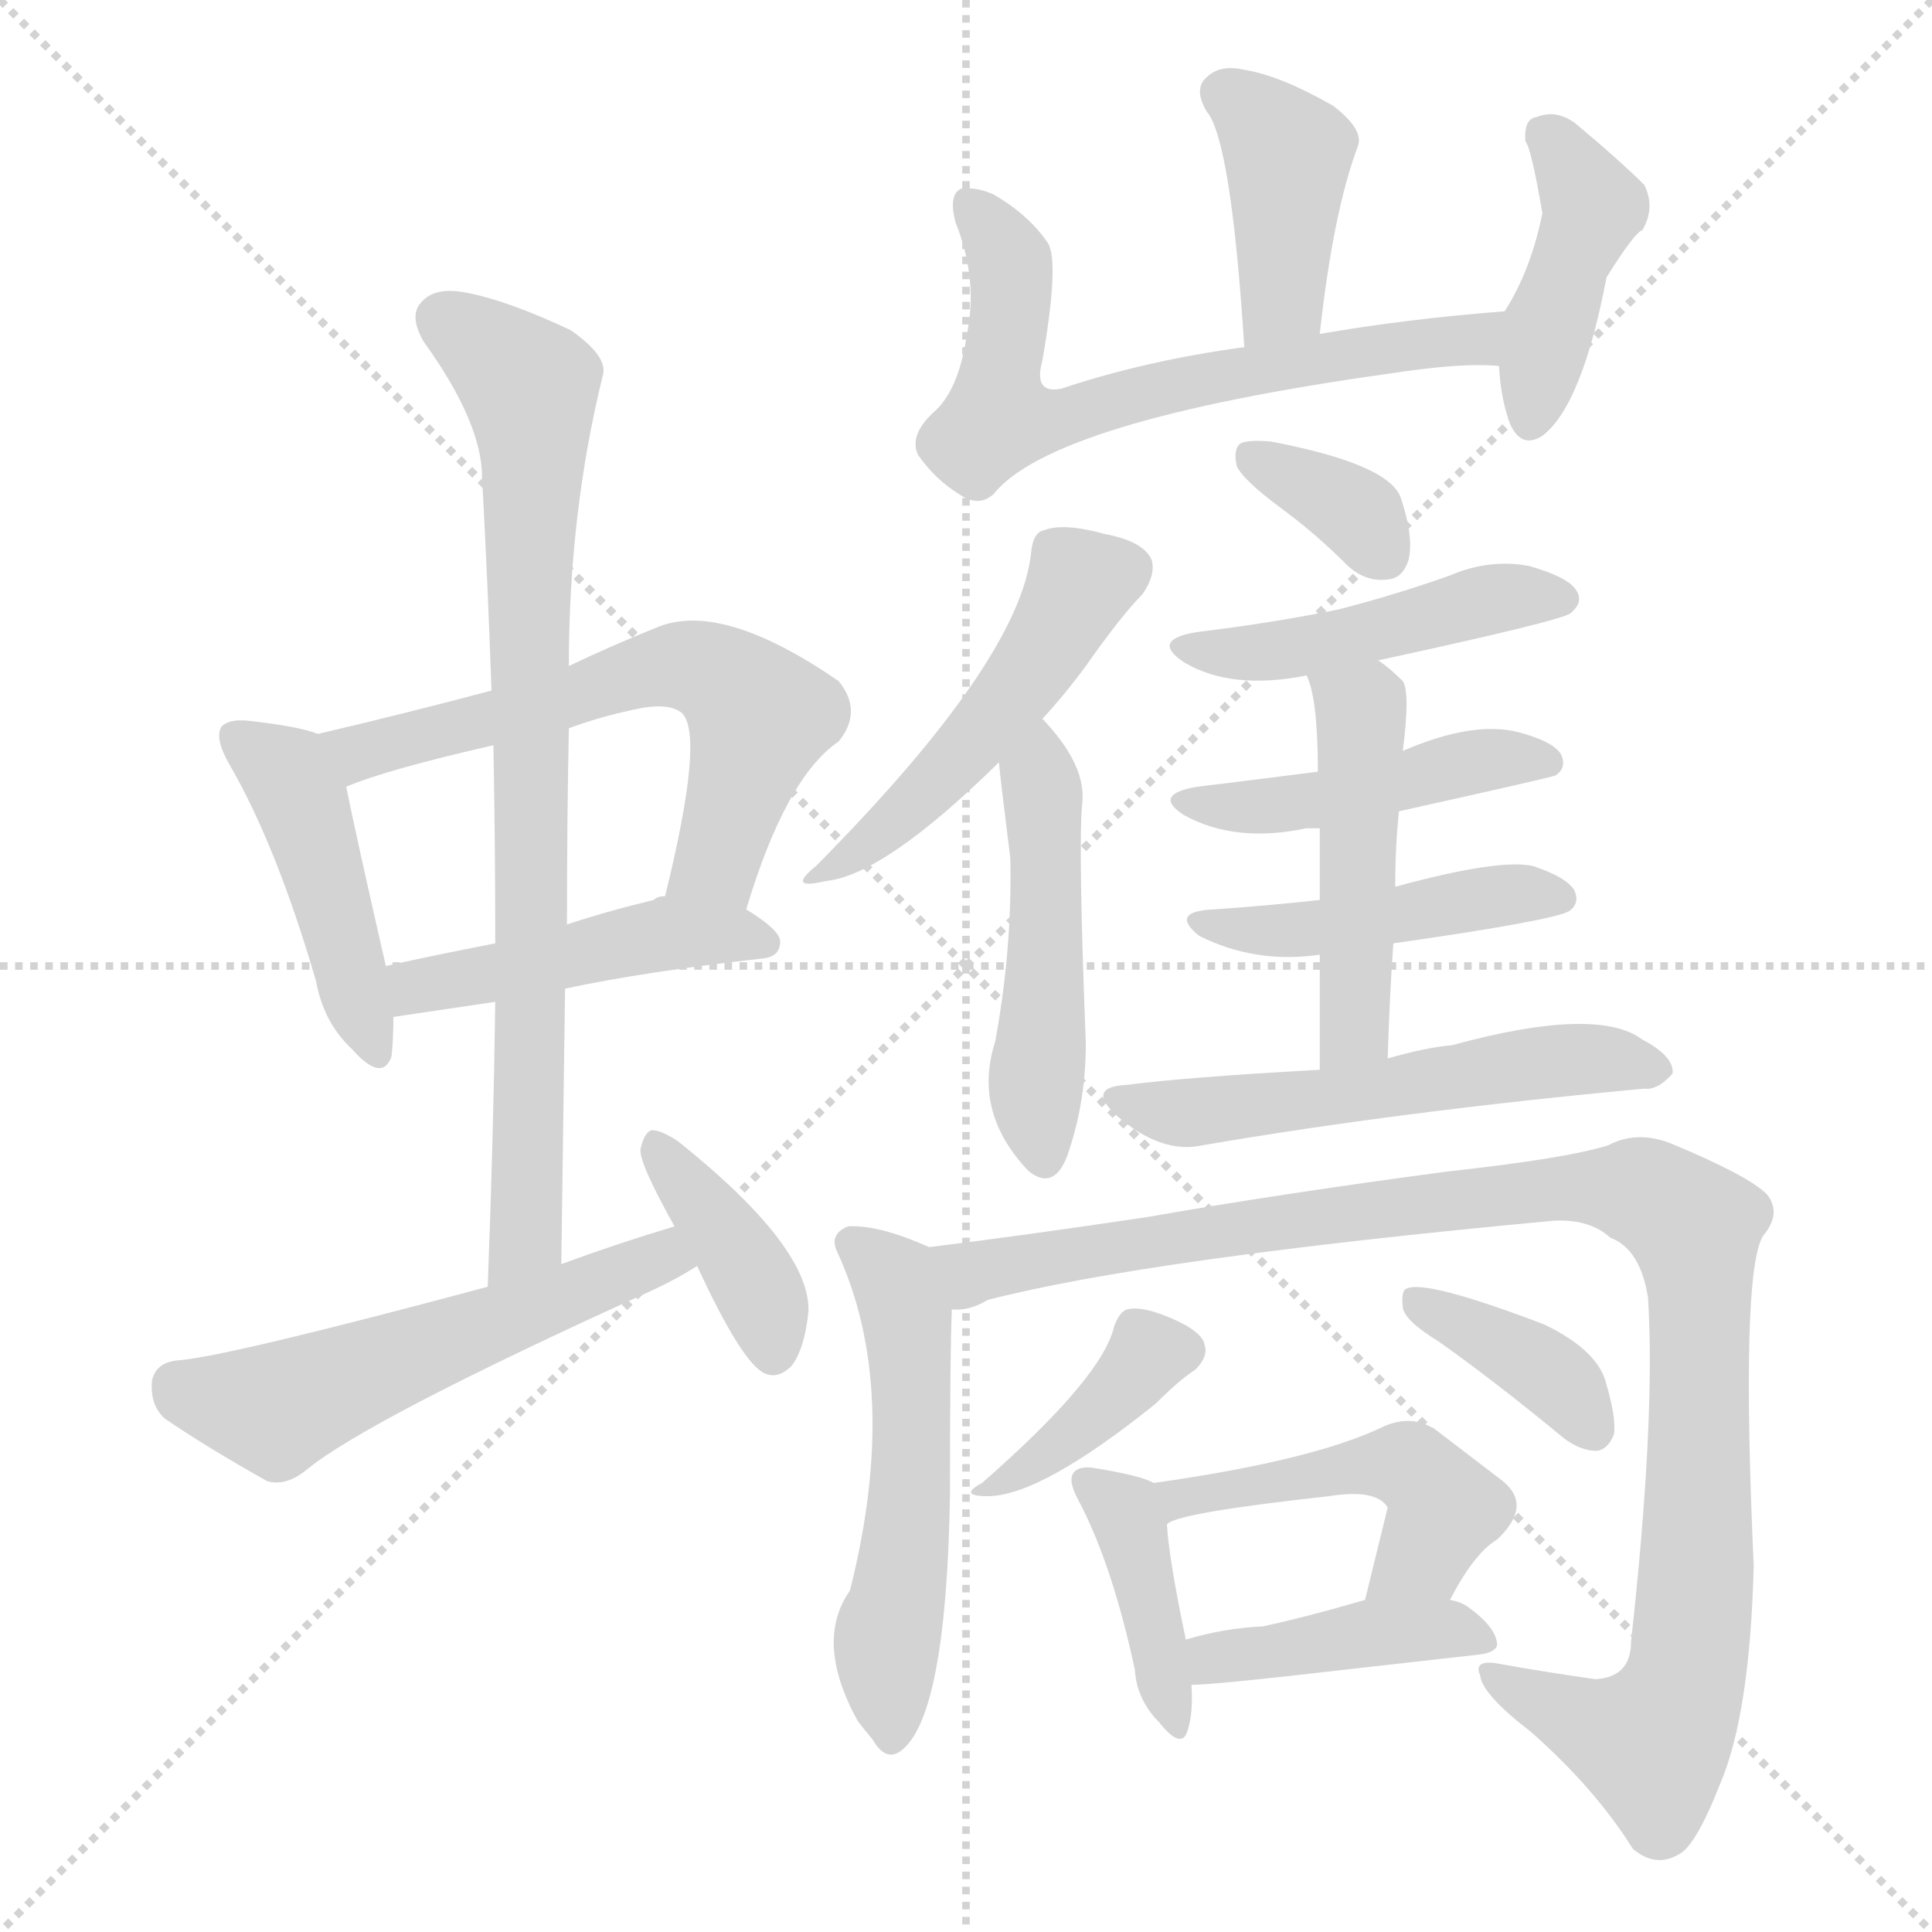 <svg version="1.1" viewBox="0 0 1024 1024" xmlns="http://www.w3.org/2000/svg">
  <g stroke="lightgray" stroke-dasharray="1,1" stroke-width="1" transform="scale(4, 4)">
    <line x1="0" y1="0" x2="256" y2="256"></line>
    <line x1="256" y1="0" x2="0" y2="256"></line>
    <line x1="128" y1="0" x2="128" y2="256"></line>
    <line x1="0" y1="128" x2="256" y2="128"></line>
  </g>
<g transform="scale(1, -1) translate(0, -900)">
   <style type="text/css">
    @keyframes keyframes0 {
      from {
       stroke: blue;
       stroke-dashoffset: 441;
       stroke-width: 128;
       }
       59% {
       animation-timing-function: step-end;
       stroke: blue;
       stroke-dashoffset: 0;
       stroke-width: 128;
       }
       to {
       stroke: black;
       stroke-width: 1024;
       }
       }
       #make-me-a-hanzi-animation-0 {
         animation: keyframes0 0.609s both;
         animation-delay: 0s;
         animation-timing-function: linear;
       }
    @keyframes keyframes1 {
      from {
       stroke: blue;
       stroke-dashoffset: 598;
       stroke-width: 128;
       }
       66% {
       animation-timing-function: step-end;
       stroke: blue;
       stroke-dashoffset: 0;
       stroke-width: 128;
       }
       to {
       stroke: black;
       stroke-width: 1024;
       }
       }
       #make-me-a-hanzi-animation-1 {
         animation: keyframes1 0.737s both;
         animation-delay: 0.609s;
         animation-timing-function: linear;
       }
    @keyframes keyframes2 {
      from {
       stroke: blue;
       stroke-dashoffset: 454;
       stroke-width: 128;
       }
       60% {
       animation-timing-function: step-end;
       stroke: blue;
       stroke-dashoffset: 0;
       stroke-width: 128;
       }
       to {
       stroke: black;
       stroke-width: 1024;
       }
       }
       #make-me-a-hanzi-animation-2 {
         animation: keyframes2 0.619s both;
         animation-delay: 1.346s;
         animation-timing-function: linear;
       }
    @keyframes keyframes3 {
      from {
       stroke: blue;
       stroke-dashoffset: 788;
       stroke-width: 128;
       }
       72% {
       animation-timing-function: step-end;
       stroke: blue;
       stroke-dashoffset: 0;
       stroke-width: 128;
       }
       to {
       stroke: black;
       stroke-width: 1024;
       }
       }
       #make-me-a-hanzi-animation-3 {
         animation: keyframes3 0.891s both;
         animation-delay: 1.965s;
         animation-timing-function: linear;
       }
    @keyframes keyframes4 {
      from {
       stroke: blue;
       stroke-dashoffset: 539;
       stroke-width: 128;
       }
       64% {
       animation-timing-function: step-end;
       stroke: blue;
       stroke-dashoffset: 0;
       stroke-width: 128;
       }
       to {
       stroke: black;
       stroke-width: 1024;
       }
       }
       #make-me-a-hanzi-animation-4 {
         animation: keyframes4 0.689s both;
         animation-delay: 2.856s;
         animation-timing-function: linear;
       }
    @keyframes keyframes5 {
      from {
       stroke: blue;
       stroke-dashoffset: 382;
       stroke-width: 128;
       }
       55% {
       animation-timing-function: step-end;
       stroke: blue;
       stroke-dashoffset: 0;
       stroke-width: 128;
       }
       to {
       stroke: black;
       stroke-width: 1024;
       }
       }
       #make-me-a-hanzi-animation-5 {
         animation: keyframes5 0.561s both;
         animation-delay: 3.545s;
         animation-timing-function: linear;
       }
    @keyframes keyframes6 {
      from {
       stroke: blue;
       stroke-dashoffset: 398;
       stroke-width: 128;
       }
       56% {
       animation-timing-function: step-end;
       stroke: blue;
       stroke-dashoffset: 0;
       stroke-width: 128;
       }
       to {
       stroke: black;
       stroke-width: 1024;
       }
       }
       #make-me-a-hanzi-animation-6 {
         animation: keyframes6 0.574s both;
         animation-delay: 4.106s;
         animation-timing-function: linear;
       }
    @keyframes keyframes7 {
      from {
       stroke: blue;
       stroke-dashoffset: 647;
       stroke-width: 128;
       }
       68% {
       animation-timing-function: step-end;
       stroke: blue;
       stroke-dashoffset: 0;
       stroke-width: 128;
       }
       to {
       stroke: black;
       stroke-width: 1024;
       }
       }
       #make-me-a-hanzi-animation-7 {
         animation: keyframes7 0.777s both;
         animation-delay: 4.68s;
         animation-timing-function: linear;
       }
    @keyframes keyframes8 {
      from {
       stroke: blue;
       stroke-dashoffset: 419;
       stroke-width: 128;
       }
       58% {
       animation-timing-function: step-end;
       stroke: blue;
       stroke-dashoffset: 0;
       stroke-width: 128;
       }
       to {
       stroke: black;
       stroke-width: 1024;
       }
       }
       #make-me-a-hanzi-animation-8 {
         animation: keyframes8 0.591s both;
         animation-delay: 5.456s;
         animation-timing-function: linear;
       }
    @keyframes keyframes9 {
      from {
       stroke: blue;
       stroke-dashoffset: 485;
       stroke-width: 128;
       }
       61% {
       animation-timing-function: step-end;
       stroke: blue;
       stroke-dashoffset: 0;
       stroke-width: 128;
       }
       to {
       stroke: black;
       stroke-width: 1024;
       }
       }
       #make-me-a-hanzi-animation-9 {
         animation: keyframes9 0.645s both;
         animation-delay: 6.047s;
         animation-timing-function: linear;
       }
    @keyframes keyframes10 {
      from {
       stroke: blue;
       stroke-dashoffset: 480;
       stroke-width: 128;
       }
       61% {
       animation-timing-function: step-end;
       stroke: blue;
       stroke-dashoffset: 0;
       stroke-width: 128;
       }
       to {
       stroke: black;
       stroke-width: 1024;
       }
       }
       #make-me-a-hanzi-animation-10 {
         animation: keyframes10 0.641s both;
         animation-delay: 6.692s;
         animation-timing-function: linear;
       }
    @keyframes keyframes11 {
      from {
       stroke: blue;
       stroke-dashoffset: 343;
       stroke-width: 128;
       }
       53% {
       animation-timing-function: step-end;
       stroke: blue;
       stroke-dashoffset: 0;
       stroke-width: 128;
       }
       to {
       stroke: black;
       stroke-width: 1024;
       }
       }
       #make-me-a-hanzi-animation-11 {
         animation: keyframes11 0.529s both;
         animation-delay: 7.333s;
         animation-timing-function: linear;
       }
    @keyframes keyframes12 {
      from {
       stroke: blue;
       stroke-dashoffset: 458;
       stroke-width: 128;
       }
       60% {
       animation-timing-function: step-end;
       stroke: blue;
       stroke-dashoffset: 0;
       stroke-width: 128;
       }
       to {
       stroke: black;
       stroke-width: 1024;
       }
       }
       #make-me-a-hanzi-animation-12 {
         animation: keyframes12 0.623s both;
         animation-delay: 7.862s;
         animation-timing-function: linear;
       }
    @keyframes keyframes13 {
      from {
       stroke: blue;
       stroke-dashoffset: 451;
       stroke-width: 128;
       }
       59% {
       animation-timing-function: step-end;
       stroke: blue;
       stroke-dashoffset: 0;
       stroke-width: 128;
       }
       to {
       stroke: black;
       stroke-width: 1024;
       }
       }
       #make-me-a-hanzi-animation-13 {
         animation: keyframes13 0.617s both;
         animation-delay: 8.484s;
         animation-timing-function: linear;
       }
    @keyframes keyframes14 {
      from {
       stroke: blue;
       stroke-dashoffset: 446;
       stroke-width: 128;
       }
       59% {
       animation-timing-function: step-end;
       stroke: blue;
       stroke-dashoffset: 0;
       stroke-width: 128;
       }
       to {
       stroke: black;
       stroke-width: 1024;
       }
       }
       #make-me-a-hanzi-animation-14 {
         animation: keyframes14 0.613s both;
         animation-delay: 9.101s;
         animation-timing-function: linear;
       }
    @keyframes keyframes15 {
      from {
       stroke: blue;
       stroke-dashoffset: 471;
       stroke-width: 128;
       }
       61% {
       animation-timing-function: step-end;
       stroke: blue;
       stroke-dashoffset: 0;
       stroke-width: 128;
       }
       to {
       stroke: black;
       stroke-width: 1024;
       }
       }
       #make-me-a-hanzi-animation-15 {
         animation: keyframes15 0.633s both;
         animation-delay: 9.714s;
         animation-timing-function: linear;
       }
    @keyframes keyframes16 {
      from {
       stroke: blue;
       stroke-dashoffset: 544;
       stroke-width: 128;
       }
       64% {
       animation-timing-function: step-end;
       stroke: blue;
       stroke-dashoffset: 0;
       stroke-width: 128;
       }
       to {
       stroke: black;
       stroke-width: 1024;
       }
       }
       #make-me-a-hanzi-animation-16 {
         animation: keyframes16 0.693s both;
         animation-delay: 10.348s;
         animation-timing-function: linear;
       }
    @keyframes keyframes17 {
      from {
       stroke: blue;
       stroke-dashoffset: 526;
       stroke-width: 128;
       }
       63% {
       animation-timing-function: step-end;
       stroke: blue;
       stroke-dashoffset: 0;
       stroke-width: 128;
       }
       to {
       stroke: black;
       stroke-width: 1024;
       }
       }
       #make-me-a-hanzi-animation-17 {
         animation: keyframes17 0.678s both;
         animation-delay: 11.04s;
         animation-timing-function: linear;
       }
    @keyframes keyframes18 {
      from {
       stroke: blue;
       stroke-dashoffset: 1033;
       stroke-width: 128;
       }
       77% {
       animation-timing-function: step-end;
       stroke: blue;
       stroke-dashoffset: 0;
       stroke-width: 128;
       }
       to {
       stroke: black;
       stroke-width: 1024;
       }
       }
       #make-me-a-hanzi-animation-18 {
         animation: keyframes18 1.091s both;
         animation-delay: 11.718s;
         animation-timing-function: linear;
       }
    @keyframes keyframes19 {
      from {
       stroke: blue;
       stroke-dashoffset: 385;
       stroke-width: 128;
       }
       56% {
       animation-timing-function: step-end;
       stroke: blue;
       stroke-dashoffset: 0;
       stroke-width: 128;
       }
       to {
       stroke: black;
       stroke-width: 1024;
       }
       }
       #make-me-a-hanzi-animation-19 {
         animation: keyframes19 0.563s both;
         animation-delay: 12.809s;
         animation-timing-function: linear;
       }
    @keyframes keyframes20 {
      from {
       stroke: blue;
       stroke-dashoffset: 376;
       stroke-width: 128;
       }
       55% {
       animation-timing-function: step-end;
       stroke: blue;
       stroke-dashoffset: 0;
       stroke-width: 128;
       }
       to {
       stroke: black;
       stroke-width: 1024;
       }
       }
       #make-me-a-hanzi-animation-20 {
         animation: keyframes20 0.556s both;
         animation-delay: 13.372s;
         animation-timing-function: linear;
       }
    @keyframes keyframes21 {
      from {
       stroke: blue;
       stroke-dashoffset: 391;
       stroke-width: 128;
       }
       56% {
       animation-timing-function: step-end;
       stroke: blue;
       stroke-dashoffset: 0;
       stroke-width: 128;
       }
       to {
       stroke: black;
       stroke-width: 1024;
       }
       }
       #make-me-a-hanzi-animation-21 {
         animation: keyframes21 0.568s both;
         animation-delay: 13.928s;
         animation-timing-function: linear;
       }
    @keyframes keyframes22 {
      from {
       stroke: blue;
       stroke-dashoffset: 476;
       stroke-width: 128;
       }
       61% {
       animation-timing-function: step-end;
       stroke: blue;
       stroke-dashoffset: 0;
       stroke-width: 128;
       }
       to {
       stroke: black;
       stroke-width: 1024;
       }
       }
       #make-me-a-hanzi-animation-22 {
         animation: keyframes22 0.637s both;
         animation-delay: 14.497s;
         animation-timing-function: linear;
       }
    @keyframes keyframes23 {
      from {
       stroke: blue;
       stroke-dashoffset: 412;
       stroke-width: 128;
       }
       57% {
       animation-timing-function: step-end;
       stroke: blue;
       stroke-dashoffset: 0;
       stroke-width: 128;
       }
       to {
       stroke: black;
       stroke-width: 1024;
       }
       }
       #make-me-a-hanzi-animation-23 {
         animation: keyframes23 0.585s both;
         animation-delay: 15.134s;
         animation-timing-function: linear;
       }
</style>
<path d="M 168.5 511.0 Q 158.5 515.0 131.5 518.0 Q 121.5 519.0 117.5 515.0 Q 113.5 509.0 121.5 495.0 Q 146.5 452.0 167.5 380.0 Q 171.5 358.0 186.5 344.0 Q 202.5 326.0 207.5 340.0 Q 208.5 349.0 208.5 361.0 L 204.5 388.0 Q 188.5 458.0 183.5 483.0 C 178.5 508.0 178.5 508.0 168.5 511.0 Z" fill="lightgray"></path> 
<path d="M 395.5 418.0 Q 416.5 488.0 444.5 507.0 Q 457.5 523.0 444.5 539.0 Q 383.5 581.0 349.5 568.0 Q 324.5 558.0 301.5 547.0 L 260.5 534.0 Q 215.5 522.0 168.5 511.0 C 139.5 504.0 155.5 472.0 183.5 483.0 Q 204.5 492.0 261.5 505.0 L 301.5 514.0 Q 317.5 520.0 336.5 524.0 Q 354.5 528.0 361.5 522.0 Q 373.5 510.0 352.5 425.0 C 345.5 396.0 386.5 389.0 395.5 418.0 Z" fill="lightgray"></path> 
<path d="M 299.5 376.0 Q 341.5 385.0 404.5 392.0 Q 413.5 393.0 413.5 401.0 Q 413.5 407.0 395.5 418.0 L 352.5 425.0 Q 348.5 425.0 346.5 423.0 Q 321.5 417.0 300.5 410.0 L 262.5 400.0 Q 231.5 394.0 204.5 388.0 C 175.5 382.0 178.5 357.0 208.5 361.0 L 262.5 369.0 L 299.5 376.0 Z" fill="lightgray"></path> 
<path d="M 297.5 230.0 Q 298.5 306.0 299.5 376.0 L 300.5 410.0 Q 300.5 464.0 301.5 514.0 L 301.5 547.0 Q 301.5 628.0 319.5 701.0 Q 322.5 711.0 302.5 725.0 Q 268.5 741.0 246.5 745.0 Q 230.5 748.0 223.5 740.0 Q 216.5 733.0 224.5 719.0 Q 255.5 676.0 255.5 647.0 Q 258.5 592.0 260.5 534.0 L 261.5 505.0 Q 262.5 454.0 262.5 400.0 L 262.5 369.0 Q 261.5 296.0 258.5 218.0 C 257.5 188.0 297.5 200.0 297.5 230.0 Z" fill="lightgray"></path> 
<path d="M 357.5 250.0 Q 327.5 241.0 297.5 230.0 L 258.5 218.0 Q 120.5 181.0 94.5 179.0 Q 82.5 178.0 80.5 168.0 Q 79.5 155.0 87.5 148.0 Q 109.5 133.0 141.5 115.0 Q 151.5 112.0 162.5 121.0 Q 195.5 148.0 345.5 216.0 Q 358.5 222.0 369.5 229.0 C 395.5 244.0 386.5 259.0 357.5 250.0 Z" fill="lightgray"></path> 
<path d="M 369.5 229.0 Q 393.5 177.0 405.5 172.0 Q 412.5 169.0 419.5 176.0 Q 426.5 185.0 428.5 205.0 Q 429.5 239.0 359.5 295.0 Q 350.5 301.0 345.5 301.0 Q 341.5 300.0 339.5 291.0 Q 338.5 284.0 357.5 250.0 L 369.5 229.0 Z" fill="lightgray"></path> 
<path d="M 699.5 723.0 Q 706.5 787.0 719.5 822.0 Q 723.5 831.0 706.5 844.0 Q 678.5 860.0 659.5 863.0 Q 646.5 866.0 639.5 859.0 Q 632.5 853.0 639.5 841.0 Q 652.5 826.0 659.5 716.0 C 661.5 686.0 696.5 693.0 699.5 723.0 Z" fill="lightgray"></path> 
<path d="M 797.5 735.0 Q 745.5 731.0 699.5 723.0 L 659.5 716.0 Q 607.5 709.0 562.5 694.0 Q 547.5 691.0 552.5 709.0 Q 561.5 761.0 555.5 771.0 Q 545.5 786.0 526.5 797.0 Q 517.5 801.0 509.5 800.0 Q 502.5 797.0 506.5 782.0 Q 518.5 752.0 512.5 723.0 Q 508.5 695.0 496.5 683.0 Q 481.5 670.0 486.5 659.0 Q 495.5 646.0 508.5 638.0 Q 518.5 631.0 526.5 638.0 Q 557.5 677.0 736.5 702.0 Q 775.5 708.0 794.5 706.0 C 824.5 705.0 827.5 737.0 797.5 735.0 Z" fill="lightgray"></path> 
<path d="M 794.5 706.0 Q 795.5 688.0 800.5 675.0 Q 806.5 662.0 817.5 669.0 Q 838.5 685.0 851.5 753.0 Q 866.5 777.0 870.5 778.0 Q 877.5 790.0 871.5 802.0 Q 858.5 815.0 834.5 835.0 Q 824.5 842.0 814.5 838.0 Q 807.5 837.0 808.5 825.0 Q 811.5 822.0 817.5 787.0 Q 811.5 757.0 797.5 735.0 L 794.5 706.0 Z" fill="lightgray"></path> 
<path d="M 552.5 519.0 Q 564.5 532.0 575.5 547.0 Q 594.5 574.0 605.5 585.0 Q 612.5 595.0 610.5 603.0 Q 606.5 613.0 585.5 617.0 Q 563.5 623.0 553.5 619.0 Q 547.5 618.0 546.5 607.0 Q 540.5 550.0 432.5 441.0 Q 416.5 428.0 437.5 433.0 Q 468.5 436.0 529.5 496.0 L 552.5 519.0 Z" fill="lightgray"></path> 
<path d="M 529.5 496.0 Q 529.5 493.0 535.5 445.0 Q 536.5 397.0 527.5 348.0 Q 515.5 311.0 544.5 280.0 L 545.5 279.0 Q 558.5 269.0 565.5 287.0 Q 575.5 315.0 575.5 347.0 Q 571.5 450.0 573.5 473.0 Q 576.5 494.0 552.5 519.0 C 532.5 541.0 526.5 526.0 529.5 496.0 Z" fill="lightgray"></path> 
<path d="M 678.5 631.0 Q 696.5 618.0 714.5 600.0 Q 724.5 591.0 736.5 593.0 Q 743.5 594.0 746.5 603.0 Q 749.5 615.0 742.5 636.0 Q 736.5 654.0 673.5 666.0 Q 661.5 667.0 657.5 665.0 Q 653.5 662.0 655.5 653.0 Q 658.5 646.0 678.5 631.0 Z" fill="lightgray"></path> 
<path d="M 730.5 550.0 Q 827.5 571.0 832.5 575.0 Q 839.5 581.0 835.5 587.0 Q 831.5 594.0 810.5 600.0 Q 789.5 604.0 768.5 595.0 Q 740.5 585.0 709.5 577.0 Q 675.5 570.0 634.5 565.0 Q 609.5 561.0 627.5 549.0 Q 652.5 534.0 692.5 542.0 L 730.5 550.0 Z" fill="lightgray"></path> 
<path d="M 741.5 470.0 Q 822.5 488.0 824.5 489.0 Q 830.5 493.0 827.5 500.0 Q 823.5 507.0 804.5 512.0 Q 780.5 518.0 743.5 502.0 L 698.5 491.0 Q 667.5 487.0 634.5 483.0 Q 610.5 479.0 627.5 468.0 Q 654.5 453.0 692.5 461.0 Q 695.5 461.0 699.5 461.0 L 741.5 470.0 Z" fill="lightgray"></path> 
<path d="M 738.5 400.0 Q 822.5 412.0 831.5 417.0 Q 837.5 421.0 834.5 428.0 Q 830.5 435.0 812.5 441.0 Q 794.5 445.0 739.5 430.0 L 699.5 423.0 Q 672.5 420.0 643.5 418.0 Q 619.5 417.0 635.5 404.0 Q 665.5 389.0 699.5 394.0 L 738.5 400.0 Z" fill="lightgray"></path> 
<path d="M 735.5 339.0 Q 736.5 372.0 738.5 400.0 L 739.5 430.0 Q 739.5 452.0 741.5 470.0 L 743.5 502.0 Q 747.5 533.0 743.5 539.0 Q 736.5 546.0 730.5 550.0 C 706.5 568.0 682.5 570.0 692.5 542.0 Q 698.5 530.0 698.5 491.0 L 699.5 461.0 Q 699.5 445.0 699.5 423.0 L 699.5 394.0 Q 699.5 369.0 699.5 333.0 C 699.5 303.0 734.5 309.0 735.5 339.0 Z" fill="lightgray"></path> 
<path d="M 699.5 333.0 Q 627.5 329.0 597.5 325.0 Q 575.5 324.0 591.5 309.0 Q 615.5 288.0 637.5 293.0 Q 742.5 311.0 871.5 323.0 Q 878.5 322.0 886.5 331.0 Q 887.5 340.0 870.5 349.0 Q 846.5 367.0 769.5 346.0 Q 756.5 345.0 735.5 339.0 L 699.5 333.0 Z" fill="lightgray"></path> 
<path d="M 492.5 239.0 Q 465.5 251.0 449.5 250.0 Q 439.5 246.0 443.5 237.0 Q 477.5 164.0 450.5 57.0 Q 431.5 30.0 454.5 -12.0 Q 457.5 -16.0 462.5 -22.0 Q 469.5 -34.0 477.5 -28.0 Q 501.5 -10.0 503.5 107.0 Q 503.5 183.0 504.5 206.0 C 505.5 234.0 505.5 234.0 492.5 239.0 Z" fill="lightgray"></path> 
<path d="M 504.5 206.0 Q 513.5 205.0 523.5 211.0 Q 608.5 233.0 823.5 253.0 Q 842.5 254.0 853.5 244.0 Q 869.5 238.0 873.5 212.0 Q 877.5 148.0 864.5 30.0 Q 864.5 11.0 845.5 10.0 Q 817.5 14.0 795.5 18.0 Q 780.5 21.0 784.5 12.0 Q 785.5 2.0 811.5 -18.0 Q 845.5 -48.0 865.5 -80.0 Q 877.5 -90.0 889.5 -83.0 Q 898.5 -79.0 911.5 -46.0 Q 927.5 -9.0 929.5 70.0 Q 922.5 226.0 934.5 245.0 Q 944.5 257.0 936.5 267.0 Q 926.5 277.0 885.5 294.0 Q 867.5 301.0 852.5 293.0 Q 830.5 286.0 766.5 279.0 Q 676.5 267.0 608.5 255.0 Q 541.5 245.0 492.5 239.0 C 462.5 235.0 475.5 198.0 504.5 206.0 Z" fill="lightgray"></path> 
<path d="M 590.5 197.0 Q 584.5 170.0 520.5 114.0 Q 507.5 107.0 523.5 107.0 Q 551.5 107.0 612.5 156.0 Q 625.5 169.0 633.5 174.0 Q 640.5 181.0 638.5 187.0 Q 637.5 194.0 621.5 201.0 Q 605.5 208.0 597.5 206.0 Q 593.5 205.0 590.5 197.0 Z" fill="lightgray"></path> 
<path d="M 762.5 189.0 Q 793.5 167.0 828.5 138.0 Q 837.5 131.0 846.5 131.0 Q 852.5 132.0 855.5 140.0 Q 856.5 149.0 851.5 166.0 Q 847.5 184.0 818.5 198.0 Q 755.5 222.0 745.5 217.0 Q 742.5 216.0 743.5 207.0 Q 744.5 200.0 762.5 189.0 Z" fill="lightgray"></path> 
<path d="M 611.5 114.0 Q 604.5 118.0 579.5 122.0 Q 572.5 123.0 569.5 120.0 Q 565.5 116.0 571.5 105.0 Q 589.5 71.0 601.5 15.0 Q 602.5 -1.0 614.5 -13.0 Q 626.5 -28.0 629.5 -17.0 Q 632.5 -8.0 631.5 7.0 L 628.5 31.0 Q 619.5 74.0 618.5 92.0 C 616.5 112.0 616.5 112.0 611.5 114.0 Z" fill="lightgray"></path> 
<path d="M 768.5 52.0 Q 781.5 77.0 793.5 84.0 Q 812.5 102.0 796.5 115.0 Q 783.5 125.0 762.5 141.0 Q 749.5 151.0 733.5 144.0 Q 696.5 126.0 611.5 114.0 C 581.5 110.0 591.5 79.0 618.5 92.0 Q 622.5 98.0 704.5 107.0 Q 729.5 111.0 735.5 101.0 L 723.5 52.0 C 716.5 23.0 754.5 26.0 768.5 52.0 Z" fill="lightgray"></path> 
<path d="M 631.5 7.0 Q 643.5 7.0 712.5 15.0 Q 748.5 19.0 783.5 23.0 Q 792.5 24.0 793.5 28.0 Q 793.5 37.0 778.5 48.0 Q 774.5 51.0 768.5 52.0 L 723.5 52.0 Q 692.5 43.0 669.5 38.0 Q 648.5 37.0 628.5 31.0 C 599.5 23.0 601.5 6.0 631.5 7.0 Z" fill="lightgray"></path> 
      <clipPath id="make-me-a-hanzi-clip-0">
      <path d="M 168.5 511.0 Q 158.5 515.0 131.5 518.0 Q 121.5 519.0 117.5 515.0 Q 113.5 509.0 121.5 495.0 Q 146.5 452.0 167.5 380.0 Q 171.5 358.0 186.5 344.0 Q 202.5 326.0 207.5 340.0 Q 208.5 349.0 208.5 361.0 L 204.5 388.0 Q 188.5 458.0 183.5 483.0 C 178.5 508.0 178.5 508.0 168.5 511.0 Z" fill="lightgray"></path>
      </clipPath>
      <path clip-path="url(#make-me-a-hanzi-clip-0)" d="M 125.5 510.0 L 158.5 479.0 L 197.5 345.0 " fill="none" id="make-me-a-hanzi-animation-0" stroke-dasharray="313 626" stroke-linecap="round"></path>

      <clipPath id="make-me-a-hanzi-clip-1">
      <path d="M 395.5 418.0 Q 416.5 488.0 444.5 507.0 Q 457.5 523.0 444.5 539.0 Q 383.5 581.0 349.5 568.0 Q 324.5 558.0 301.5 547.0 L 260.5 534.0 Q 215.5 522.0 168.5 511.0 C 139.5 504.0 155.5 472.0 183.5 483.0 Q 204.5 492.0 261.5 505.0 L 301.5 514.0 Q 317.5 520.0 336.5 524.0 Q 354.5 528.0 361.5 522.0 Q 373.5 510.0 352.5 425.0 C 345.5 396.0 386.5 389.0 395.5 418.0 Z" fill="lightgray"></path>
      </clipPath>
      <path clip-path="url(#make-me-a-hanzi-clip-1)" d="M 177.5 507.0 L 191.5 501.0 L 350.5 547.0 L 373.5 545.0 L 402.5 520.0 L 377.5 441.0 L 361.5 435.0 " fill="none" id="make-me-a-hanzi-animation-1" stroke-dasharray="470 940" stroke-linecap="round"></path>

      <clipPath id="make-me-a-hanzi-clip-2">
      <path d="M 299.5 376.0 Q 341.5 385.0 404.5 392.0 Q 413.5 393.0 413.5 401.0 Q 413.5 407.0 395.5 418.0 L 352.5 425.0 Q 348.5 425.0 346.5 423.0 Q 321.5 417.0 300.5 410.0 L 262.5 400.0 Q 231.5 394.0 204.5 388.0 C 175.5 382.0 178.5 357.0 208.5 361.0 L 262.5 369.0 L 299.5 376.0 Z" fill="lightgray"></path>
      </clipPath>
      <path clip-path="url(#make-me-a-hanzi-clip-2)" d="M 214.5 369.0 L 220.5 377.0 L 342.5 403.0 L 386.5 406.0 L 404.5 401.0 " fill="none" id="make-me-a-hanzi-animation-2" stroke-dasharray="326 652" stroke-linecap="round"></path>

      <clipPath id="make-me-a-hanzi-clip-3">
      <path d="M 297.5 230.0 Q 298.5 306.0 299.5 376.0 L 300.5 410.0 Q 300.5 464.0 301.5 514.0 L 301.5 547.0 Q 301.5 628.0 319.5 701.0 Q 322.5 711.0 302.5 725.0 Q 268.5 741.0 246.5 745.0 Q 230.5 748.0 223.5 740.0 Q 216.5 733.0 224.5 719.0 Q 255.5 676.0 255.5 647.0 Q 258.5 592.0 260.5 534.0 L 261.5 505.0 Q 262.5 454.0 262.5 400.0 L 262.5 369.0 Q 261.5 296.0 258.5 218.0 C 257.5 188.0 297.5 200.0 297.5 230.0 Z" fill="lightgray"></path>
      </clipPath>
      <path clip-path="url(#make-me-a-hanzi-clip-3)" d="M 234.5 731.0 L 280.5 694.0 L 282.5 669.0 L 279.5 253.0 L 263.5 226.0 " fill="none" id="make-me-a-hanzi-animation-3" stroke-dasharray="660 1320" stroke-linecap="round"></path>

      <clipPath id="make-me-a-hanzi-clip-4">
      <path d="M 357.5 250.0 Q 327.5 241.0 297.5 230.0 L 258.5 218.0 Q 120.5 181.0 94.5 179.0 Q 82.5 178.0 80.5 168.0 Q 79.5 155.0 87.5 148.0 Q 109.5 133.0 141.5 115.0 Q 151.5 112.0 162.5 121.0 Q 195.5 148.0 345.5 216.0 Q 358.5 222.0 369.5 229.0 C 395.5 244.0 386.5 259.0 357.5 250.0 Z" fill="lightgray"></path>
      </clipPath>
      <path clip-path="url(#make-me-a-hanzi-clip-4)" d="M 93.5 165.0 L 146.5 153.0 L 339.5 230.0 L 360.5 231.0 " fill="none" id="make-me-a-hanzi-animation-4" stroke-dasharray="411 822" stroke-linecap="round"></path>

      <clipPath id="make-me-a-hanzi-clip-5">
      <path d="M 369.5 229.0 Q 393.5 177.0 405.5 172.0 Q 412.5 169.0 419.5 176.0 Q 426.5 185.0 428.5 205.0 Q 429.5 239.0 359.5 295.0 Q 350.5 301.0 345.5 301.0 Q 341.5 300.0 339.5 291.0 Q 338.5 284.0 357.5 250.0 L 369.5 229.0 Z" fill="lightgray"></path>
      </clipPath>
      <path clip-path="url(#make-me-a-hanzi-clip-5)" d="M 349.5 292.0 L 401.5 218.0 L 409.5 183.0 " fill="none" id="make-me-a-hanzi-animation-5" stroke-dasharray="254 508" stroke-linecap="round"></path>

      <clipPath id="make-me-a-hanzi-clip-6">
      <path d="M 699.5 723.0 Q 706.5 787.0 719.5 822.0 Q 723.5 831.0 706.5 844.0 Q 678.5 860.0 659.5 863.0 Q 646.5 866.0 639.5 859.0 Q 632.5 853.0 639.5 841.0 Q 652.5 826.0 659.5 716.0 C 661.5 686.0 696.5 693.0 699.5 723.0 Z" fill="lightgray"></path>
      </clipPath>
      <path clip-path="url(#make-me-a-hanzi-clip-6)" d="M 649.5 850.0 L 667.5 837.0 L 682.5 815.0 L 679.5 742.0 L 664.5 729.0 " fill="none" id="make-me-a-hanzi-animation-6" stroke-dasharray="270 540" stroke-linecap="round"></path>

      <clipPath id="make-me-a-hanzi-clip-7">
      <path d="M 797.5 735.0 Q 745.5 731.0 699.5 723.0 L 659.5 716.0 Q 607.5 709.0 562.5 694.0 Q 547.5 691.0 552.5 709.0 Q 561.5 761.0 555.5 771.0 Q 545.5 786.0 526.5 797.0 Q 517.5 801.0 509.5 800.0 Q 502.5 797.0 506.5 782.0 Q 518.5 752.0 512.5 723.0 Q 508.5 695.0 496.5 683.0 Q 481.5 670.0 486.5 659.0 Q 495.5 646.0 508.5 638.0 Q 518.5 631.0 526.5 638.0 Q 557.5 677.0 736.5 702.0 Q 775.5 708.0 794.5 706.0 C 824.5 705.0 827.5 737.0 797.5 735.0 Z" fill="lightgray"></path>
      </clipPath>
      <path clip-path="url(#make-me-a-hanzi-clip-7)" d="M 513.5 793.0 L 536.5 757.0 L 529.5 678.0 L 568.5 680.0 L 639.5 700.0 L 782.5 720.0 L 790.5 728.0 " fill="none" id="make-me-a-hanzi-animation-7" stroke-dasharray="519 1038" stroke-linecap="round"></path>

      <clipPath id="make-me-a-hanzi-clip-8">
      <path d="M 794.5 706.0 Q 795.5 688.0 800.5 675.0 Q 806.5 662.0 817.5 669.0 Q 838.5 685.0 851.5 753.0 Q 866.5 777.0 870.5 778.0 Q 877.5 790.0 871.5 802.0 Q 858.5 815.0 834.5 835.0 Q 824.5 842.0 814.5 838.0 Q 807.5 837.0 808.5 825.0 Q 811.5 822.0 817.5 787.0 Q 811.5 757.0 797.5 735.0 L 794.5 706.0 Z" fill="lightgray"></path>
      </clipPath>
      <path clip-path="url(#make-me-a-hanzi-clip-8)" d="M 820.5 827.0 L 844.5 790.0 L 830.5 759.0 L 810.5 677.0 " fill="none" id="make-me-a-hanzi-animation-8" stroke-dasharray="291 582" stroke-linecap="round"></path>

      <clipPath id="make-me-a-hanzi-clip-9">
      <path d="M 552.5 519.0 Q 564.5 532.0 575.5 547.0 Q 594.5 574.0 605.5 585.0 Q 612.5 595.0 610.5 603.0 Q 606.5 613.0 585.5 617.0 Q 563.5 623.0 553.5 619.0 Q 547.5 618.0 546.5 607.0 Q 540.5 550.0 432.5 441.0 Q 416.5 428.0 437.5 433.0 Q 468.5 436.0 529.5 496.0 L 552.5 519.0 Z" fill="lightgray"></path>
      </clipPath>
      <path clip-path="url(#make-me-a-hanzi-clip-9)" d="M 597.5 599.0 L 572.5 591.0 L 547.5 546.0 L 508.5 499.0 L 469.5 460.0 L 440.5 441.0 " fill="none" id="make-me-a-hanzi-animation-9" stroke-dasharray="357 714" stroke-linecap="round"></path>

      <clipPath id="make-me-a-hanzi-clip-10">
      <path d="M 529.5 496.0 Q 529.5 493.0 535.5 445.0 Q 536.5 397.0 527.5 348.0 Q 515.5 311.0 544.5 280.0 L 545.5 279.0 Q 558.5 269.0 565.5 287.0 Q 575.5 315.0 575.5 347.0 Q 571.5 450.0 573.5 473.0 Q 576.5 494.0 552.5 519.0 C 532.5 541.0 526.5 526.0 529.5 496.0 Z" fill="lightgray"></path>
      </clipPath>
      <path clip-path="url(#make-me-a-hanzi-clip-10)" d="M 554.5 510.0 L 550.5 488.0 L 555.5 403.0 L 548.5 318.0 L 553.5 287.0 " fill="none" id="make-me-a-hanzi-animation-10" stroke-dasharray="352 704" stroke-linecap="round"></path>

      <clipPath id="make-me-a-hanzi-clip-11">
      <path d="M 678.5 631.0 Q 696.5 618.0 714.5 600.0 Q 724.5 591.0 736.5 593.0 Q 743.5 594.0 746.5 603.0 Q 749.5 615.0 742.5 636.0 Q 736.5 654.0 673.5 666.0 Q 661.5 667.0 657.5 665.0 Q 653.5 662.0 655.5 653.0 Q 658.5 646.0 678.5 631.0 Z" fill="lightgray"></path>
      </clipPath>
      <path clip-path="url(#make-me-a-hanzi-clip-11)" d="M 662.5 658.0 L 712.5 632.0 L 731.5 608.0 " fill="none" id="make-me-a-hanzi-animation-11" stroke-dasharray="215 430" stroke-linecap="round"></path>

      <clipPath id="make-me-a-hanzi-clip-12">
      <path d="M 730.5 550.0 Q 827.5 571.0 832.5 575.0 Q 839.5 581.0 835.5 587.0 Q 831.5 594.0 810.5 600.0 Q 789.5 604.0 768.5 595.0 Q 740.5 585.0 709.5 577.0 Q 675.5 570.0 634.5 565.0 Q 609.5 561.0 627.5 549.0 Q 652.5 534.0 692.5 542.0 L 730.5 550.0 Z" fill="lightgray"></path>
      </clipPath>
      <path clip-path="url(#make-me-a-hanzi-clip-12)" d="M 629.5 558.0 L 682.5 555.0 L 791.5 583.0 L 827.5 583.0 " fill="none" id="make-me-a-hanzi-animation-12" stroke-dasharray="330 660" stroke-linecap="round"></path>

      <clipPath id="make-me-a-hanzi-clip-13">
      <path d="M 741.5 470.0 Q 822.5 488.0 824.5 489.0 Q 830.5 493.0 827.5 500.0 Q 823.5 507.0 804.5 512.0 Q 780.5 518.0 743.5 502.0 L 698.5 491.0 Q 667.5 487.0 634.5 483.0 Q 610.5 479.0 627.5 468.0 Q 654.5 453.0 692.5 461.0 Q 695.5 461.0 699.5 461.0 L 741.5 470.0 Z" fill="lightgray"></path>
      </clipPath>
      <path clip-path="url(#make-me-a-hanzi-clip-13)" d="M 629.5 476.0 L 703.5 476.0 L 785.5 497.0 L 821.5 496.0 " fill="none" id="make-me-a-hanzi-animation-13" stroke-dasharray="323 646" stroke-linecap="round"></path>

      <clipPath id="make-me-a-hanzi-clip-14">
      <path d="M 738.5 400.0 Q 822.5 412.0 831.5 417.0 Q 837.5 421.0 834.5 428.0 Q 830.5 435.0 812.5 441.0 Q 794.5 445.0 739.5 430.0 L 699.5 423.0 Q 672.5 420.0 643.5 418.0 Q 619.5 417.0 635.5 404.0 Q 665.5 389.0 699.5 394.0 L 738.5 400.0 Z" fill="lightgray"></path>
      </clipPath>
      <path clip-path="url(#make-me-a-hanzi-clip-14)" d="M 637.5 412.0 L 691.5 407.0 L 787.5 425.0 L 825.5 424.0 " fill="none" id="make-me-a-hanzi-animation-14" stroke-dasharray="318 636" stroke-linecap="round"></path>

      <clipPath id="make-me-a-hanzi-clip-15">
      <path d="M 735.5 339.0 Q 736.5 372.0 738.5 400.0 L 739.5 430.0 Q 739.5 452.0 741.5 470.0 L 743.5 502.0 Q 747.5 533.0 743.5 539.0 Q 736.5 546.0 730.5 550.0 C 706.5 568.0 682.5 570.0 692.5 542.0 Q 698.5 530.0 698.5 491.0 L 699.5 461.0 Q 699.5 445.0 699.5 423.0 L 699.5 394.0 Q 699.5 369.0 699.5 333.0 C 699.5 303.0 734.5 309.0 735.5 339.0 Z" fill="lightgray"></path>
      </clipPath>
      <path clip-path="url(#make-me-a-hanzi-clip-15)" d="M 699.5 540.0 L 721.5 523.0 L 718.5 364.0 L 715.5 350.0 L 704.5 342.0 " fill="none" id="make-me-a-hanzi-animation-15" stroke-dasharray="343 686" stroke-linecap="round"></path>

      <clipPath id="make-me-a-hanzi-clip-16">
      <path d="M 699.5 333.0 Q 627.5 329.0 597.5 325.0 Q 575.5 324.0 591.5 309.0 Q 615.5 288.0 637.5 293.0 Q 742.5 311.0 871.5 323.0 Q 878.5 322.0 886.5 331.0 Q 887.5 340.0 870.5 349.0 Q 846.5 367.0 769.5 346.0 Q 756.5 345.0 735.5 339.0 L 699.5 333.0 Z" fill="lightgray"></path>
      </clipPath>
      <path clip-path="url(#make-me-a-hanzi-clip-16)" d="M 593.5 318.0 L 630.5 310.0 L 819.5 338.0 L 878.5 333.0 " fill="none" id="make-me-a-hanzi-animation-16" stroke-dasharray="416 832" stroke-linecap="round"></path>

      <clipPath id="make-me-a-hanzi-clip-17">
      <path d="M 492.5 239.0 Q 465.5 251.0 449.5 250.0 Q 439.5 246.0 443.5 237.0 Q 477.5 164.0 450.5 57.0 Q 431.5 30.0 454.5 -12.0 Q 457.5 -16.0 462.5 -22.0 Q 469.5 -34.0 477.5 -28.0 Q 501.5 -10.0 503.5 107.0 Q 503.5 183.0 504.5 206.0 C 505.5 234.0 505.5 234.0 492.5 239.0 Z" fill="lightgray"></path>
      </clipPath>
      <path clip-path="url(#make-me-a-hanzi-clip-17)" d="M 454.5 240.0 L 476.5 215.0 L 483.5 170.0 L 482.5 95.0 L 469.5 28.0 L 471.5 -20.0 " fill="none" id="make-me-a-hanzi-animation-17" stroke-dasharray="398 796" stroke-linecap="round"></path>

      <clipPath id="make-me-a-hanzi-clip-18">
      <path d="M 504.5 206.0 Q 513.5 205.0 523.5 211.0 Q 608.5 233.0 823.5 253.0 Q 842.5 254.0 853.5 244.0 Q 869.5 238.0 873.5 212.0 Q 877.5 148.0 864.5 30.0 Q 864.5 11.0 845.5 10.0 Q 817.5 14.0 795.5 18.0 Q 780.5 21.0 784.5 12.0 Q 785.5 2.0 811.5 -18.0 Q 845.5 -48.0 865.5 -80.0 Q 877.5 -90.0 889.5 -83.0 Q 898.5 -79.0 911.5 -46.0 Q 927.5 -9.0 929.5 70.0 Q 922.5 226.0 934.5 245.0 Q 944.5 257.0 936.5 267.0 Q 926.5 277.0 885.5 294.0 Q 867.5 301.0 852.5 293.0 Q 830.5 286.0 766.5 279.0 Q 676.5 267.0 608.5 255.0 Q 541.5 245.0 492.5 239.0 C 462.5 235.0 475.5 198.0 504.5 206.0 Z" fill="lightgray"></path>
      </clipPath>
      <path clip-path="url(#make-me-a-hanzi-clip-18)" d="M 499.5 235.0 L 515.5 226.0 L 797.5 268.0 L 842.5 271.0 L 882.5 262.0 L 897.5 250.0 L 901.5 208.0 L 899.5 62.0 L 890.5 0.0 L 875.5 -23.0 L 844.5 -16.0 L 792.5 11.0 " fill="none" id="make-me-a-hanzi-animation-18" stroke-dasharray="905 1810" stroke-linecap="round"></path>

      <clipPath id="make-me-a-hanzi-clip-19">
      <path d="M 590.5 197.0 Q 584.5 170.0 520.5 114.0 Q 507.5 107.0 523.5 107.0 Q 551.5 107.0 612.5 156.0 Q 625.5 169.0 633.5 174.0 Q 640.5 181.0 638.5 187.0 Q 637.5 194.0 621.5 201.0 Q 605.5 208.0 597.5 206.0 Q 593.5 205.0 590.5 197.0 Z" fill="lightgray"></path>
      </clipPath>
      <path clip-path="url(#make-me-a-hanzi-clip-19)" d="M 626.5 184.0 L 608.5 183.0 L 579.5 149.0 L 544.5 121.0 L 530.5 120.0 L 527.5 113.0 " fill="none" id="make-me-a-hanzi-animation-19" stroke-dasharray="257 514" stroke-linecap="round"></path>

      <clipPath id="make-me-a-hanzi-clip-20">
      <path d="M 762.5 189.0 Q 793.5 167.0 828.5 138.0 Q 837.5 131.0 846.5 131.0 Q 852.5 132.0 855.5 140.0 Q 856.5 149.0 851.5 166.0 Q 847.5 184.0 818.5 198.0 Q 755.5 222.0 745.5 217.0 Q 742.5 216.0 743.5 207.0 Q 744.5 200.0 762.5 189.0 Z" fill="lightgray"></path>
      </clipPath>
      <path clip-path="url(#make-me-a-hanzi-clip-20)" d="M 749.5 211.0 L 816.5 176.0 L 844.5 142.0 " fill="none" id="make-me-a-hanzi-animation-20" stroke-dasharray="248 496" stroke-linecap="round"></path>

      <clipPath id="make-me-a-hanzi-clip-21">
      <path d="M 611.5 114.0 Q 604.5 118.0 579.5 122.0 Q 572.5 123.0 569.5 120.0 Q 565.5 116.0 571.5 105.0 Q 589.5 71.0 601.5 15.0 Q 602.5 -1.0 614.5 -13.0 Q 626.5 -28.0 629.5 -17.0 Q 632.5 -8.0 631.5 7.0 L 628.5 31.0 Q 619.5 74.0 618.5 92.0 C 616.5 112.0 616.5 112.0 611.5 114.0 Z" fill="lightgray"></path>
      </clipPath>
      <path clip-path="url(#make-me-a-hanzi-clip-21)" d="M 576.5 113.0 L 598.5 92.0 L 623.5 -10.0 " fill="none" id="make-me-a-hanzi-animation-21" stroke-dasharray="263 526" stroke-linecap="round"></path>

      <clipPath id="make-me-a-hanzi-clip-22">
      <path d="M 768.5 52.0 Q 781.5 77.0 793.5 84.0 Q 812.5 102.0 796.5 115.0 Q 783.5 125.0 762.5 141.0 Q 749.5 151.0 733.5 144.0 Q 696.5 126.0 611.5 114.0 C 581.5 110.0 591.5 79.0 618.5 92.0 Q 622.5 98.0 704.5 107.0 Q 729.5 111.0 735.5 101.0 L 723.5 52.0 C 716.5 23.0 754.5 26.0 768.5 52.0 Z" fill="lightgray"></path>
      </clipPath>
      <path clip-path="url(#make-me-a-hanzi-clip-22)" d="M 617.5 98.0 L 625.5 107.0 L 642.5 111.0 L 746.5 123.0 L 765.5 101.0 L 754.5 77.0 L 731.5 57.0 " fill="none" id="make-me-a-hanzi-animation-22" stroke-dasharray="348 696" stroke-linecap="round"></path>

      <clipPath id="make-me-a-hanzi-clip-23">
      <path d="M 631.5 7.0 Q 643.5 7.0 712.5 15.0 Q 748.5 19.0 783.5 23.0 Q 792.5 24.0 793.5 28.0 Q 793.5 37.0 778.5 48.0 Q 774.5 51.0 768.5 52.0 L 723.5 52.0 Q 692.5 43.0 669.5 38.0 Q 648.5 37.0 628.5 31.0 C 599.5 23.0 601.5 6.0 631.5 7.0 Z" fill="lightgray"></path>
      </clipPath>
      <path clip-path="url(#make-me-a-hanzi-clip-23)" d="M 634.5 13.0 L 643.5 21.0 L 731.5 35.0 L 768.5 37.0 L 785.5 31.0 " fill="none" id="make-me-a-hanzi-animation-23" stroke-dasharray="284 568" stroke-linecap="round"></path>

</g>
</svg>
